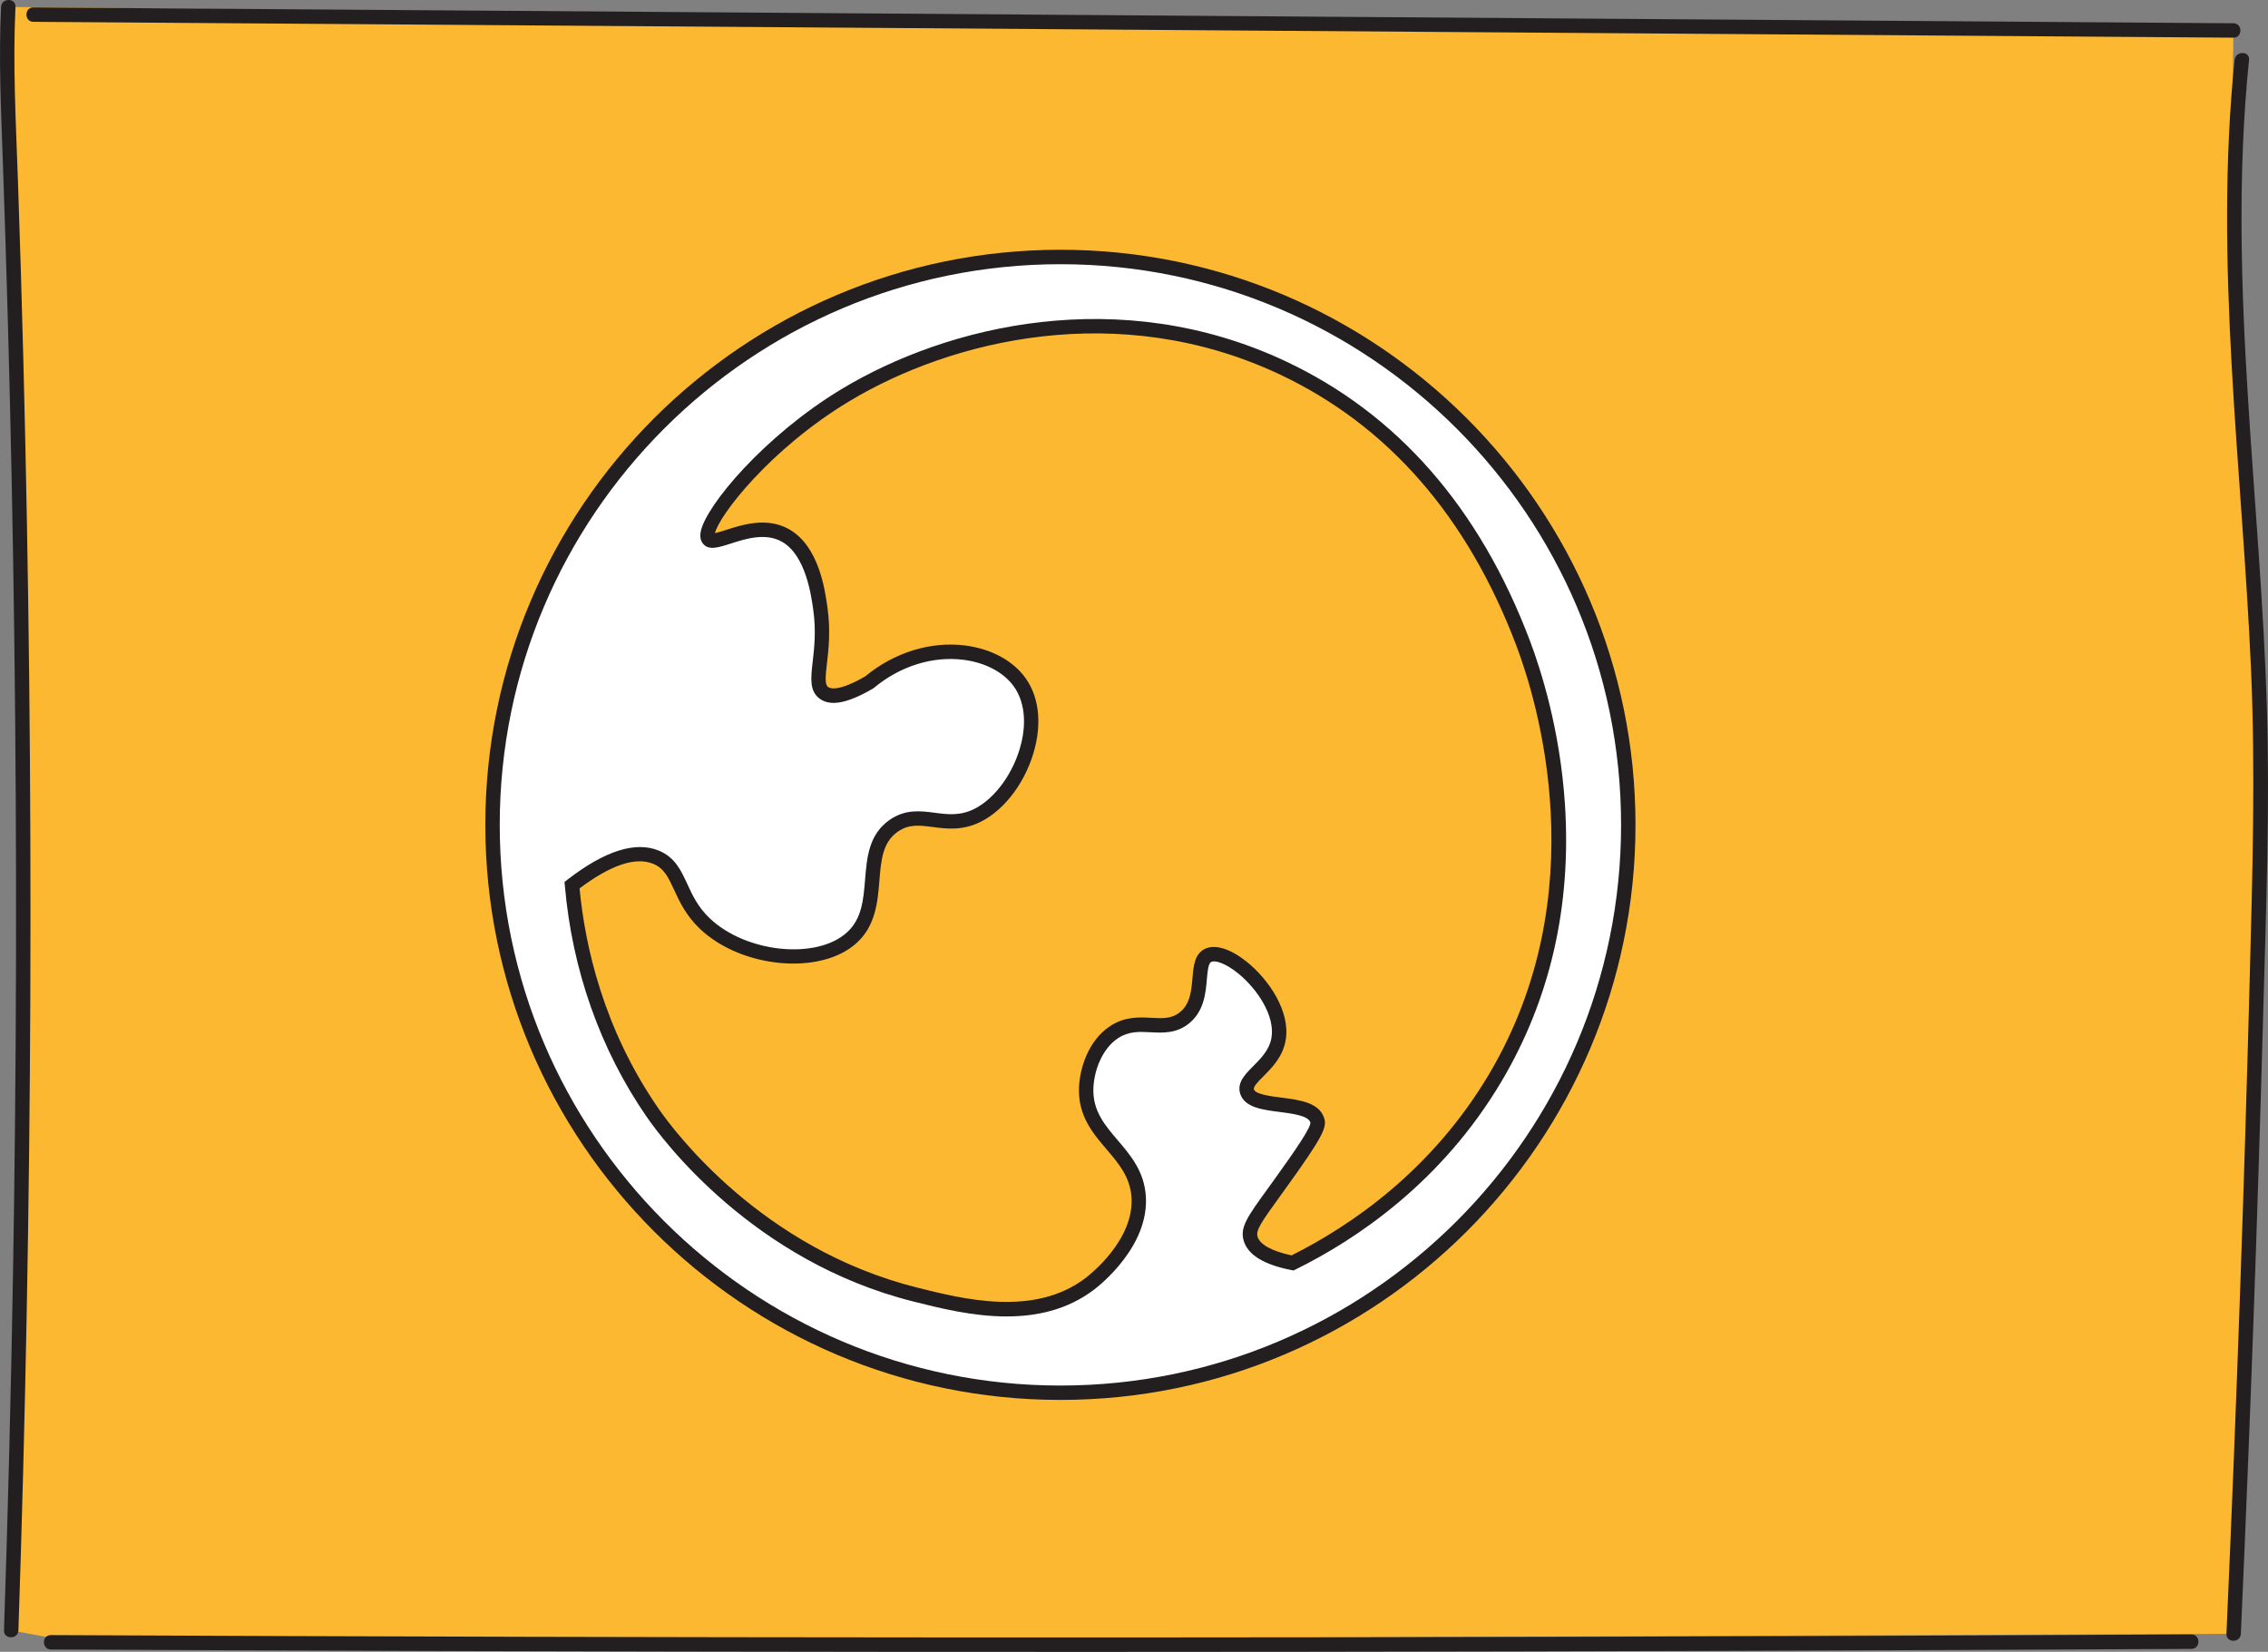 <?xml version="1.0" encoding="UTF-8"?><svg id="Layer_2" xmlns="http://www.w3.org/2000/svg" width="786.82" height="573.06" viewBox="0 0 786.82 573.06"><rect x="0" y="0" width="786.82" height="573.06" fill="#808080" stroke="none"/><defs><style>.cls-1{fill:#fdb831;}.cls-1,.cls-2,.cls-3{stroke-width:0px;}.cls-2{fill:#fff;}.cls-3{fill:#231f20;}</style></defs><g id="Layer_9"><path class="cls-1" d="M2.87,2.41c2.14,65.7,3.6,132.5,4.33,200.35,1.33,124.41.09,245.43-3.31,362.86l22.27,4.16c249.58-.99,499.16-1.98,748.74-2.97,1.24-48.93,8.51-334.94,8.51-334.94h0c-.09-1.34-5.15-64.84-7.35-117.75-1.04-25.09-1.97-60.51-1.23-103.55C517.51,7.85,260.19,5.13,2.87,2.41Z"/><path class="cls-2" d="M436.11,101.3c50.21,18.5,78.64,52.44,88.96,66.11,10.04,13.29,37.29,52.9,39.64,110.48,3.33,81.76-46.19,135.72-53.89,143.84-8.81,9.29-56.96,58.24-135.31,61.3-68.38,2.67-115.56-31.35-127.71-40.69-12.08-9.29-58.88-47.5-73.01-116.91-13.81-67.89,12.85-120.36,20.31-133.97,7.46-13.62,36.57-62.89,99.26-88.1,12-4.83,72.21-27.67,141.75-2.05Z"/><path class="cls-1" d="M245.78,186.98c-3.63-5.24,17.28-31.56,47.32-49.75,10.96-6.63,48.43-28.56,100.04-23.43,43.78,4.36,73.64,25.79,86.16,36.13,48.27,39.86,56.82,94.76,59.31,112.59,2.39,17.07,7.26,55.74-12.94,98.38-23.13,48.81-63.95,70.78-77.24,77.26-4.63-2.32-9.27-4.64-13.9-6.95.42-3.76.85-7.52,1.27-11.28,7.55-10.25,15.1-20.49,22.65-30.74-2.04-1.64-5.36-3.92-9.9-5.28-7.49-2.24-12.23-.17-14.03-2.98-1.78-2.76.95-7.66,2.9-11.16,1.89-3.39,4.09-5.78,5.66-7.28.58-2.5,1.29-6.99,0-12.13-3.54-14.06-19.65-23.31-24.27-20.22-1.96,1.3-.44,3.87-2.88,12.17-1.7,5.8-2.58,8.81-5.12,10.92-4.97,4.12-10.11-.34-18.6,2.59-.55.19-9.27,3.35-13.18,11.81-5.11,11.05,1.77,22.87,2.92,24.76,3.05,5.02,4.93,4.57,8.13,10.05.4.68,5.07,8.86,4.77,17.54-.58,17.17-20.25,27.89-22.54,29.09-5.25,2.77-16.68,7.48-41.97,3.03-39.66-6.98-66.68-28.26-73.83-34.16-30.48-25.16-43.3-54.35-47.19-64.05-7.51-18.75-10-35.45-10.87-46.78,6.85-5.21,13.12-7.9,17.3-9.34,5.93-2.05,9.62-3.26,12.94-1.62,4.85,2.4,4.04,8.46,7.28,15.37,6.57,14.02,23.76,18.63,26.7,19.42,9.56,2.56,27.56,3.91,34.79-5.66,4.15-5.5,5.14-15.13,5.66-20.22.6-5.89.06-8.96,2.43-12.94,3.42-5.75,9.55-7.78,10.52-8.09,7.94-2.51,11.54,2.22,18.61,1.62,10.72-.91,21.3-13.4,23.46-26.7,1.74-10.69-1.54-24.47-11.33-30.74-11.51-7.37-30.74-3.56-39.79,4.62-1.5,1.36-5.97,5.77-13.04,7.58-2.83.72-6.05,1.55-8.15-.02-3.79-2.84-.19-10.76.31-21.08.46-9.54-1.49-26.14-10.52-32.36-11.03-7.59-26.99,4.16-29.84.05Z"/><g id="Layer_8"><path class="cls-3" d="M367.88,485.67c-110.01,0-199.51-89.5-199.51-199.51s89.5-199.51,199.51-199.51,199.51,89.5,199.51,199.51-89.5,199.51-199.51,199.51ZM367.88,91.66c-107.25,0-194.51,87.25-194.51,194.51s87.25,194.51,194.51,194.51,194.51-87.25,194.51-194.51-87.25-194.51-194.51-194.51Z"/><path class="cls-3" d="M349.26,456.71c-11.81,0-23.39-2.92-32.5-5.21-55.52-13.97-86.76-55.85-92.45-64.1-16.02-23.2-25.82-50.89-28.34-80.08l-.12-1.36,1.08-.83c12.89-9.97,23.53-13.35,31.6-10.04,5.63,2.31,7.71,6.82,9.91,11.59,1.82,3.95,3.7,8.03,7.85,11.96,12.59,11.93,37.04,14.41,47.56,4.82,5.16-4.7,5.7-11.31,6.27-18.32.63-7.71,1.29-15.69,8.55-20.72,5.44-3.76,10.61-3.1,15.6-2.45,4.54.59,8.83,1.14,13.82-1.37,7.23-3.64,13.72-12.7,16.16-22.55,1.94-7.83,1.05-14.89-2.51-19.88-3.49-4.9-9.84-8.28-17.41-9.26-10.7-1.38-22.06,2.16-31.13,9.73l-.34.24c-8.88,5.17-14.77,6.27-18.52,3.49-3.57-2.65-3.05-7.13-2.4-12.8.55-4.73,1.23-10.62.2-17.99-.73-5.2-2.65-19.01-10.89-23.65-5.72-3.22-12.72-.97-17.83.68-4.31,1.39-7.72,2.48-9.66-.16h0c-.76-1.04-.98-2.41-.64-4.09,1.8-8.98,22.13-33.22,48.69-49.28,36.94-22.34,96.8-36.65,154.03-9.83,38.96,18.26,67.56,50.98,85,97.24,3.78,10.03,10.38,30.71,12.07,56.45,2.32,35.28-5.07,67.64-21.97,96.17-20.76,35.05-50.3,54.84-71.42,65.28l-.76.37-.83-.16c-9.56-1.88-15.11-5.33-16.49-10.27-1.29-4.61,1.32-8.21,8.3-17.86l1.79-2.47c8.22-11.4,13.58-19.29,13.04-20.7-.87-2.28-6.32-2.98-10.7-3.54-5.96-.77-12.12-1.56-13.61-6.31-1.21-3.83,1.69-6.74,4.49-9.55,2.63-2.64,5.61-5.62,6.35-9.83,1.33-7.57-4.91-17.06-11.75-22.53-4.33-3.45-7.74-4.42-9.08-3.86-1.1.46-1.34,3.3-1.58,6.05-.4,4.74-.96,11.22-6.34,15.45-4.33,3.4-9.03,3.16-13.17,2.94-3.89-.21-7.56-.4-11.28,2.04-5.64,3.7-8.37,11.41-8.58,17.41-.27,7.78,3.94,12.73,8.4,17.96,4.52,5.3,9.19,10.79,9.79,19.39,1.22,17.42-16,31.01-17.97,32.5-9.24,7-19.85,9.28-30.29,9.28ZM201.07,308.25c1.87,19.73,8.18,48.54,27.35,76.3,5.52,7.99,35.77,48.56,89.56,62.09,16.24,4.09,40.78,10.26,58.55-3.21,1.75-1.32,17.04-13.37,16-28.17-.49-6.96-4.43-11.6-8.61-16.5-4.88-5.73-9.93-11.66-9.59-21.38.23-6.75,3.21-16.42,10.83-21.42,5.09-3.34,9.97-3.08,14.28-2.85,3.89.2,6.96.37,9.81-1.88,3.67-2.89,4.07-7.49,4.45-11.95.36-4.23.73-8.6,4.62-10.23,3.51-1.47,8.66.19,14.14,4.56,7.75,6.19,15.31,17.37,13.56,27.3-1.01,5.76-4.74,9.5-7.73,12.5-1.75,1.76-3.56,3.57-3.27,4.52.54,1.7,5.71,2.37,9.48,2.85,6.29.81,12.8,1.65,14.74,6.71,1.31,3.42.21,6.18-13.65,25.41l-1.79,2.48c-6.21,8.59-8.15,11.41-7.54,13.59.78,2.78,4.96,5.09,11.81,6.55,20.46-10.23,48.69-29.39,68.57-62.96,37.1-62.64,16.66-129.35,9.52-148.31-16.97-45-44.71-76.79-82.45-94.48-55.44-25.98-113.49-12.08-149.32,9.58-27.38,16.56-44.95,39.52-46.35,45.61,1.03-.21,2.6-.71,3.84-1.11,5.65-1.82,14.19-4.57,21.82-.27,10.39,5.85,12.49,20.89,13.38,27.31,1.12,7.99.36,14.5-.19,19.25-.54,4.65-.78,7.32.41,8.21.67.49,3.55,1.68,12.85-3.69,10.12-8.36,22.79-12.26,34.81-10.71,8.95,1.16,16.54,5.28,20.84,11.31,4.41,6.2,5.58,14.72,3.29,23.98-2.81,11.35-10.17,21.48-18.76,25.81-6.35,3.2-11.85,2.49-16.71,1.86-4.62-.6-8.26-1.07-12.12,1.6-5.32,3.68-5.83,9.86-6.41,17.02-.6,7.3-1.28,15.58-7.89,21.6-12.42,11.32-39.86,8.86-54.37-4.89-4.84-4.59-7.12-9.53-8.95-13.5-2.01-4.35-3.46-7.5-7.27-9.06-6.1-2.5-14.7.37-25.56,8.54Z"/><path class="cls-3" d="M.37,2.41c-.87,18.01,0,36.03.63,54.02s1.22,36.71,1.73,55.06c1.02,36.71,1.76,73.43,2.23,110.15.94,73.44.79,146.9-.45,220.34-.7,41.22-1.74,82.43-3.12,123.63-.11,3.22,4.89,3.21,5,0,2.46-73.41,3.84-146.86,4.13-220.31.28-73.45-.52-146.9-2.42-220.33-.53-20.6-1.15-41.21-1.86-61.81s-1.84-40.52-.87-60.77C5.52-.81.52-.8.37,2.41H.37Z"/><path class="cls-3" d="M774.83,8.07c-99.53-.72-199.06-1.44-298.59-2.15s-198.05-1.43-297.07-2.14c-55.86-.4-111.72-.81-167.58-1.21-3.22-.02-3.22,4.98,0,5,99.53.72,199.06,1.44,298.59,2.15l297.07,2.14c55.86.4,111.72.81,167.58,1.21,3.22.02,3.22-4.98,0-5h0Z"/><path class="cls-3" d="M775.23,20.78c-7.25,70.55,2.62,141.16,5.71,211.64,1.54,35.28.5,70.56-.43,105.84s-2.04,71.85-3.3,107.76c-1.41,40.27-3.01,80.53-4.81,120.79-.14,3.22,4.86,3.21,5,0,3.21-71.8,5.8-143.64,7.76-215.48.96-35.33,2.35-70.72,1.26-106.06s-4.25-70.66-6.47-105.98c-2.49-39.45-3.76-79.11.29-118.51.33-3.2-4.67-3.17-5,0h0Z"/><path class="cls-3" d="M760.26,567.03c-96.84.51-193.68.83-290.52.97-96.35.13-192.69.08-289.04-.16-54.35-.14-108.7-.33-163.05-.59-3.22-.02-3.22,4.98,0,5,96.84.45,193.68.72,290.52.8,96.35.08,192.69-.03,289.04-.33,54.35-.17,108.7-.4,163.05-.68,3.22-.02,3.22-5.02,0-5h0Z"/></g></g></svg>